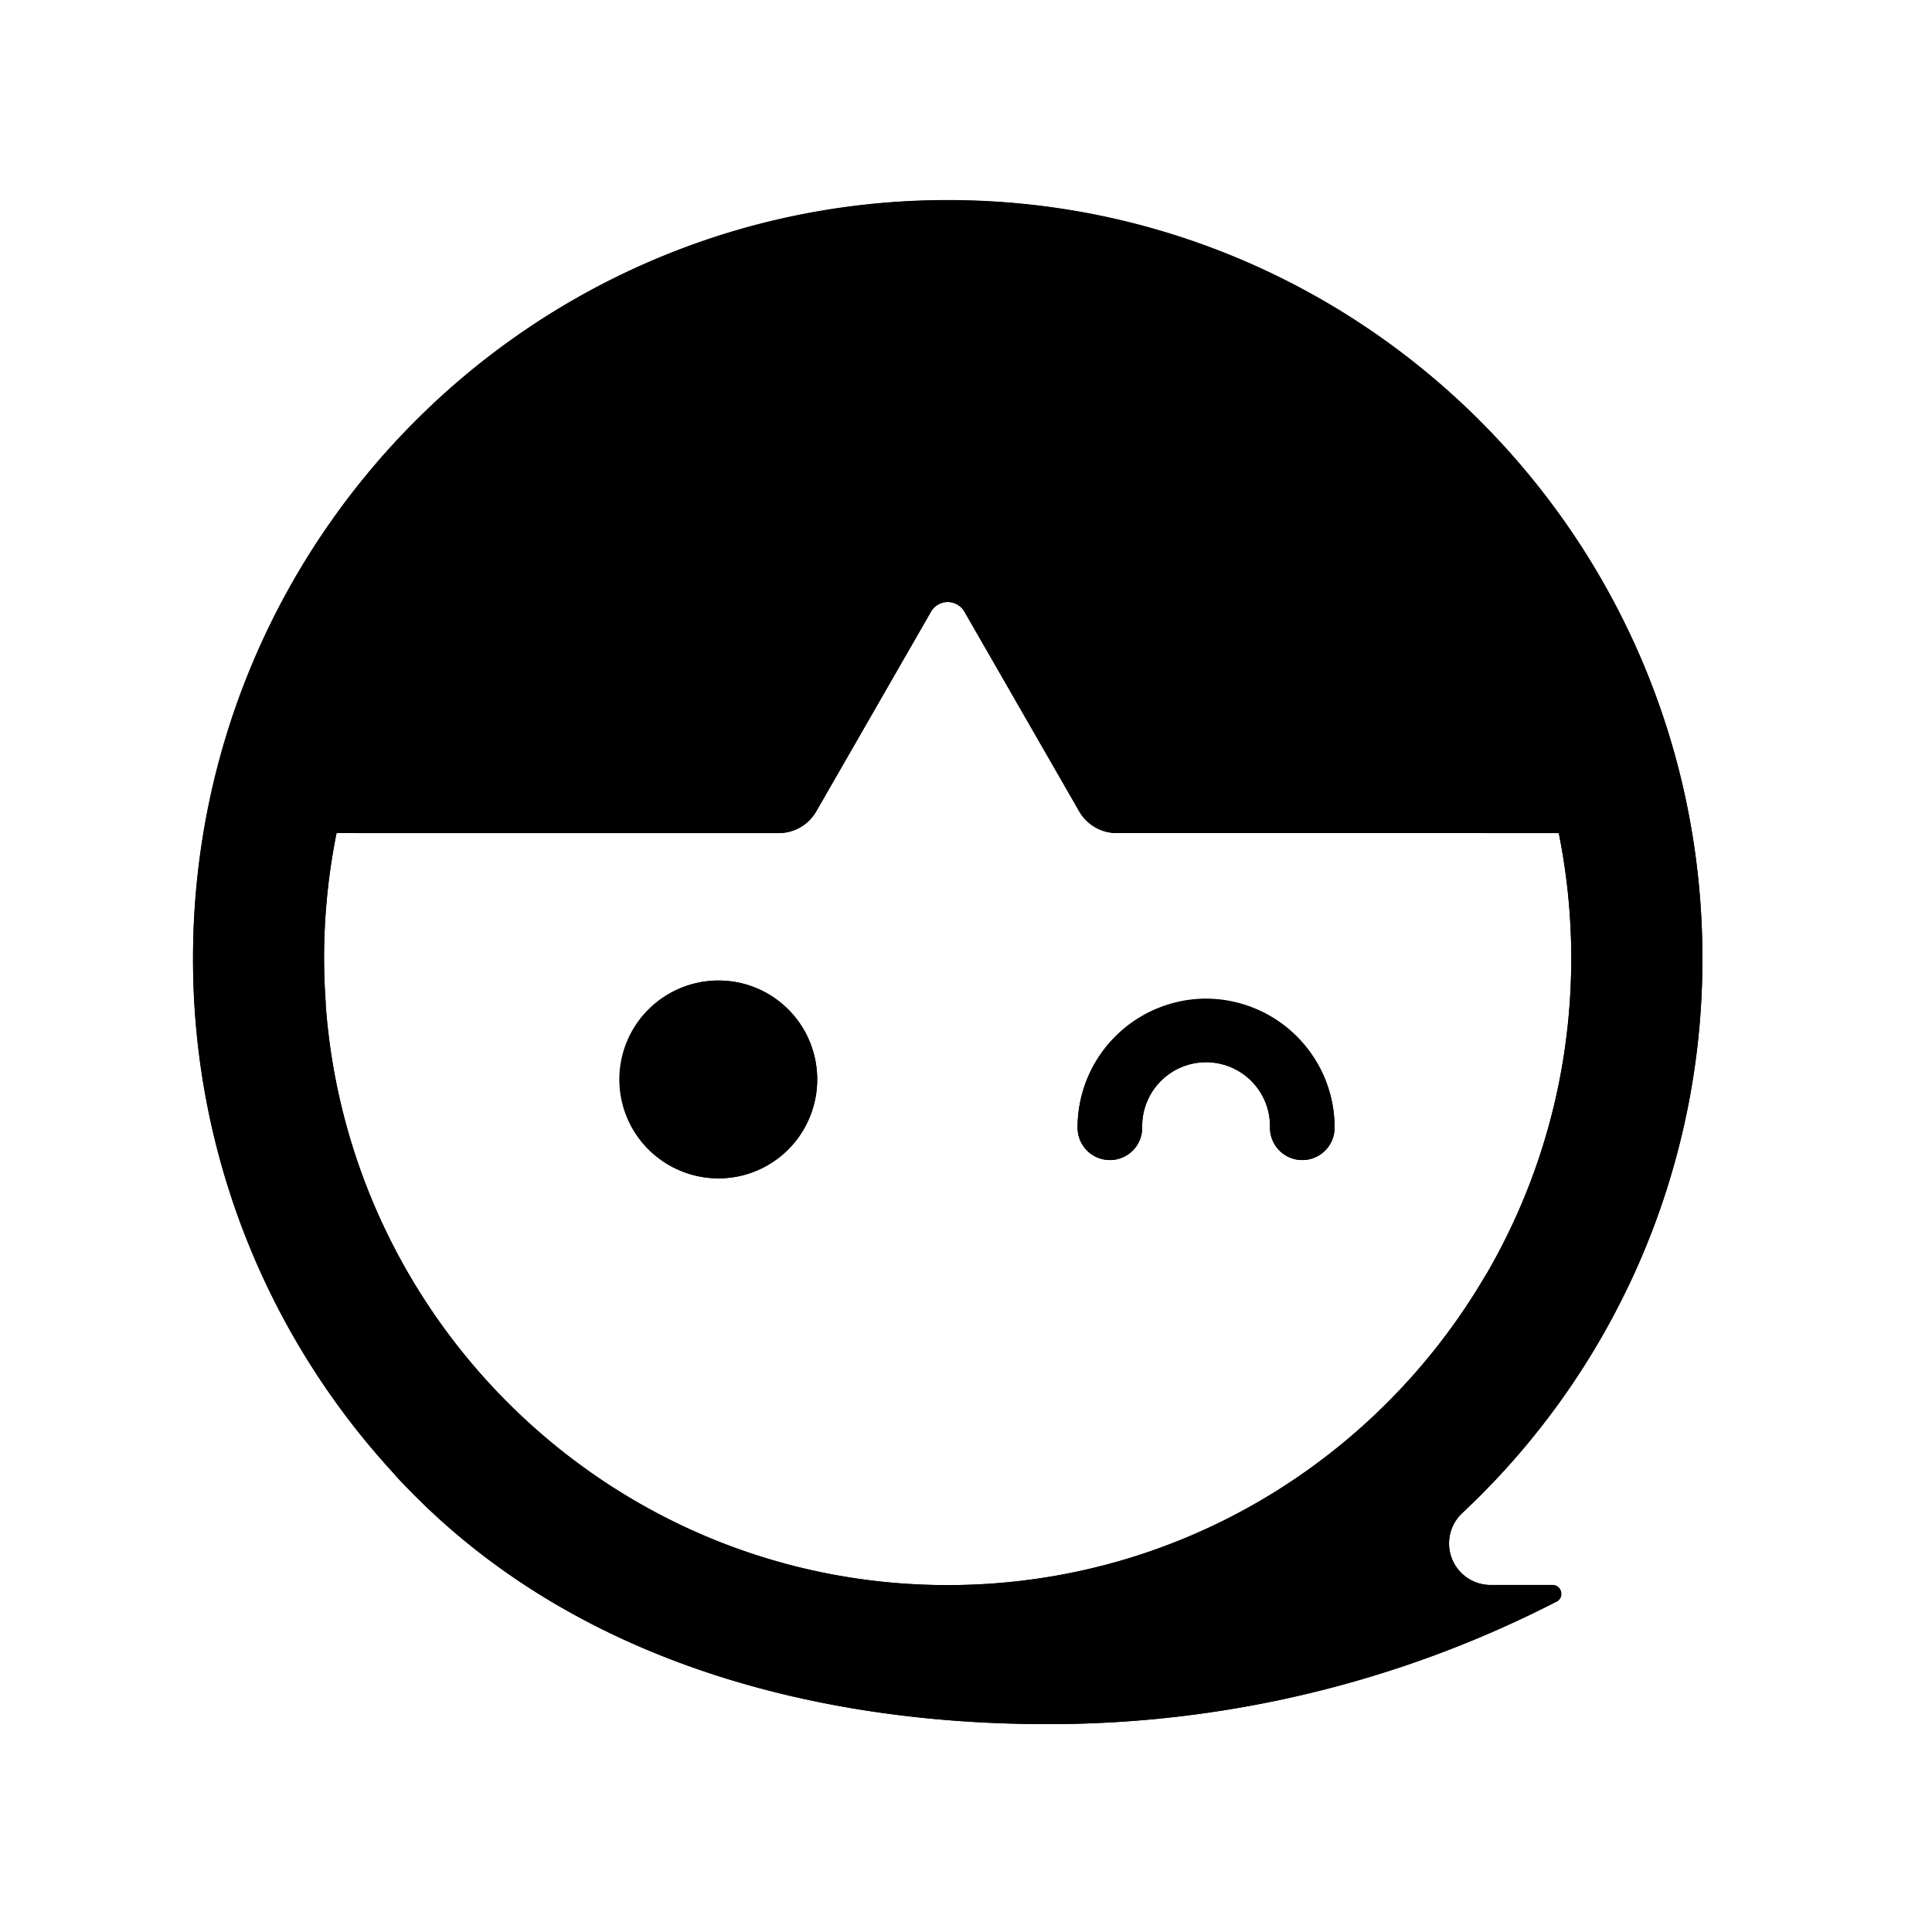 <?xml version="1.0" standalone="no"?><!DOCTYPE svg PUBLIC "-//W3C//DTD SVG 1.1//EN" "http://www.w3.org/Graphics/SVG/1.1/DTD/svg11.dtd"><svg t="1510567380190" class="icon" style="" viewBox="0 0 1024 1024" version="1.1" xmlns="http://www.w3.org/2000/svg" p-id="654" xmlns:xlink="http://www.w3.org/1999/xlink" width="200" height="200"><defs><style type="text/css"></style></defs><path d="M707.359 597.729a17.121 17.121 0 1 1-34.243 0 33.874 33.874 0 1 0-67.727 0 17.121 17.121 0 1 1-34.243 0 68.301 68.301 0 0 1 68.116-68.444 68.342 68.342 0 0 1 68.116 68.444M380.928 519.7a52.429 52.429 0 1 0 52.183 52.429 52.326 52.326 0 0 0-52.183-52.429z m121.324-200.602a10.24 10.24 0 0 1 9.134 5.53l60.457 105.165a22.979 22.979 0 0 0 20.029 11.756h234.291a334.029 334.029 0 0 1 6.636 66.458c0 183.398-148.009 332.124-330.527 332.124S171.766 691.405 171.766 508.006a335.319 335.319 0 0 1 6.615-66.458h234.291a22.958 22.958 0 0 0 19.845-11.366l60.723-105.656a10.24 10.24 0 0 1 9.073-5.427z m322.929 529.736a4.465 4.465 0 0 0 2.355-4.096 4.649 4.649 0 0 0-4.628-4.669H789.914a22.016 22.016 0 0 1-14.991-38.031 401.408 401.408 0 0 0 127.386-294.093c0-221.942-179.118-401.92-400.015-401.92S102.298 286.065 102.298 508.006a401.695 401.695 0 0 0 121.303 288.297C311.296 881.971 434.811 913.818 555.008 913.818a587.919 587.919 0 0 0 270.07-64.983z" p-id="655"></path><path d="M419.062 146.33a504.914 504.914 0 0 1 85.893-40.182h-2.662a398.356 398.356 0 0 0-306.34 143.544 493.343 493.343 0 0 1 123.802-26.747 495.329 495.329 0 0 1 99.308-76.616z" p-id="656"></path><path d="M172.646 531.169c-0.512-7.66-0.881-15.36-0.881-23.163a335.38 335.38 0 0 1 6.615-66.458h11.1q5.734-20.193 12.923-39.076a490.127 490.127 0 0 1 53.924-103.608 530.739 530.739 0 0 1 63.488-75.94 493.343 493.343 0 0 0-123.802 26.747 403.169 403.169 0 0 0 13.844 532.48 531.415 531.415 0 0 1-30.72-105.39 542.597 542.597 0 0 1-6.492-145.592zM712.704 272.384a491.971 491.971 0 0 1 67.461 141.025c2.662 9.114 5.059 18.575 7.332 28.18h38.687a335.442 335.442 0 0 1 4.731 101.949c4.567 11.919 8.745 24.166 12.411 36.721a478.147 478.147 0 0 1 17.388 86.651c0.553 5.509 0.901 11.223 1.29 16.937a401.633 401.633 0 0 0 40.305-175.8c0-215.183-168.407-390.943-380.006-401.408a517.161 517.161 0 0 1 90.112 57.795A499.712 499.712 0 0 1 712.704 272.384z" p-id="657"></path><path d="M419.062 146.33a495.329 495.329 0 0 0-99.308 76.595q18.432-1.618 37.847-2.048h10.834c8.458 0.389 17.408 0.512 25.559 1.044A520.192 520.192 0 0 1 462.848 231.014c86.118 17.777 154.01 53.637 212.582 100.188a501.064 501.064 0 0 1 100.352 107.909c0.553 0.778 1.065 1.638 1.618 2.437h10.035c-2.273-9.605-4.669-19.046-7.332-28.18A491.971 491.971 0 0 0 712.704 272.384a499.712 499.712 0 0 0-100.352-107.95 517.161 517.161 0 0 0-90.112-57.795c-5.734-0.287-11.53-0.41-17.347-0.451a504.914 504.914 0 0 0-85.832 40.141zM843.325 580.219c-3.645-12.554-7.823-24.801-12.411-36.721a330.834 330.834 0 0 1-43.008 131.604A481.812 481.812 0 0 1 757.76 767.037q-35.799 80.179-94.044 136.847a583.68 583.68 0 0 0 161.382-55.05 4.465 4.465 0 0 0 2.355-4.096 4.628 4.628 0 0 0-4.628-4.669H789.914a22.016 22.016 0 0 1-14.991-38.011 402.944 402.944 0 0 0 87.081-118.292c-0.389-5.693-0.737-11.428-1.29-16.937a478.147 478.147 0 0 0-17.388-86.61z" p-id="658"></path><path d="M328.786 572.129a52.429 52.183 90 1 0 104.366 0 52.429 52.183 90 1 0-104.366 0Z" p-id="659"></path><path d="M256.328 298.885a490.127 490.127 0 0 0-53.924 103.608q-7.209 18.842-12.923 39.076h223.232a22.958 22.958 0 0 0 19.845-11.366l60.723-105.656a10.24 10.24 0 0 1 18.186 0.123l60.457 105.165a22.979 22.979 0 0 0 19.948 11.715h185.549c-0.553-0.799-1.065-1.638-1.618-2.437a501.064 501.064 0 0 0-100.352-107.909C616.899 284.672 549.028 248.791 462.848 231.014a520.192 520.192 0 0 0-68.895-9.155c-8.192-0.532-17.101-0.655-25.559-1.044h-10.834q-19.538 0.492-37.847 2.048a530.739 530.739 0 0 0-63.386 76.022zM757.76 767.037a481.812 481.812 0 0 0 30.044-91.914c-57.344 98.673-163.738 165.028-285.594 165.028-174.776 0-317.809-136.376-329.728-308.982a542.597 542.597 0 0 0 6.431 145.613 531.415 531.415 0 0 0 30.72 105.39q6.717 7.229 13.783 14.131C311.296 881.971 434.811 913.818 555.008 913.818a597.053 597.053 0 0 0 108.708-9.933q58.429-56.627 94.044-136.847zM571.146 597.729a17.121 17.121 0 1 0 34.243 0 33.874 33.874 0 1 1 67.727 0 17.121 17.121 0 1 0 34.243 0 68.116 68.116 0 1 0-136.233 0z" p-id="660"></path></svg>